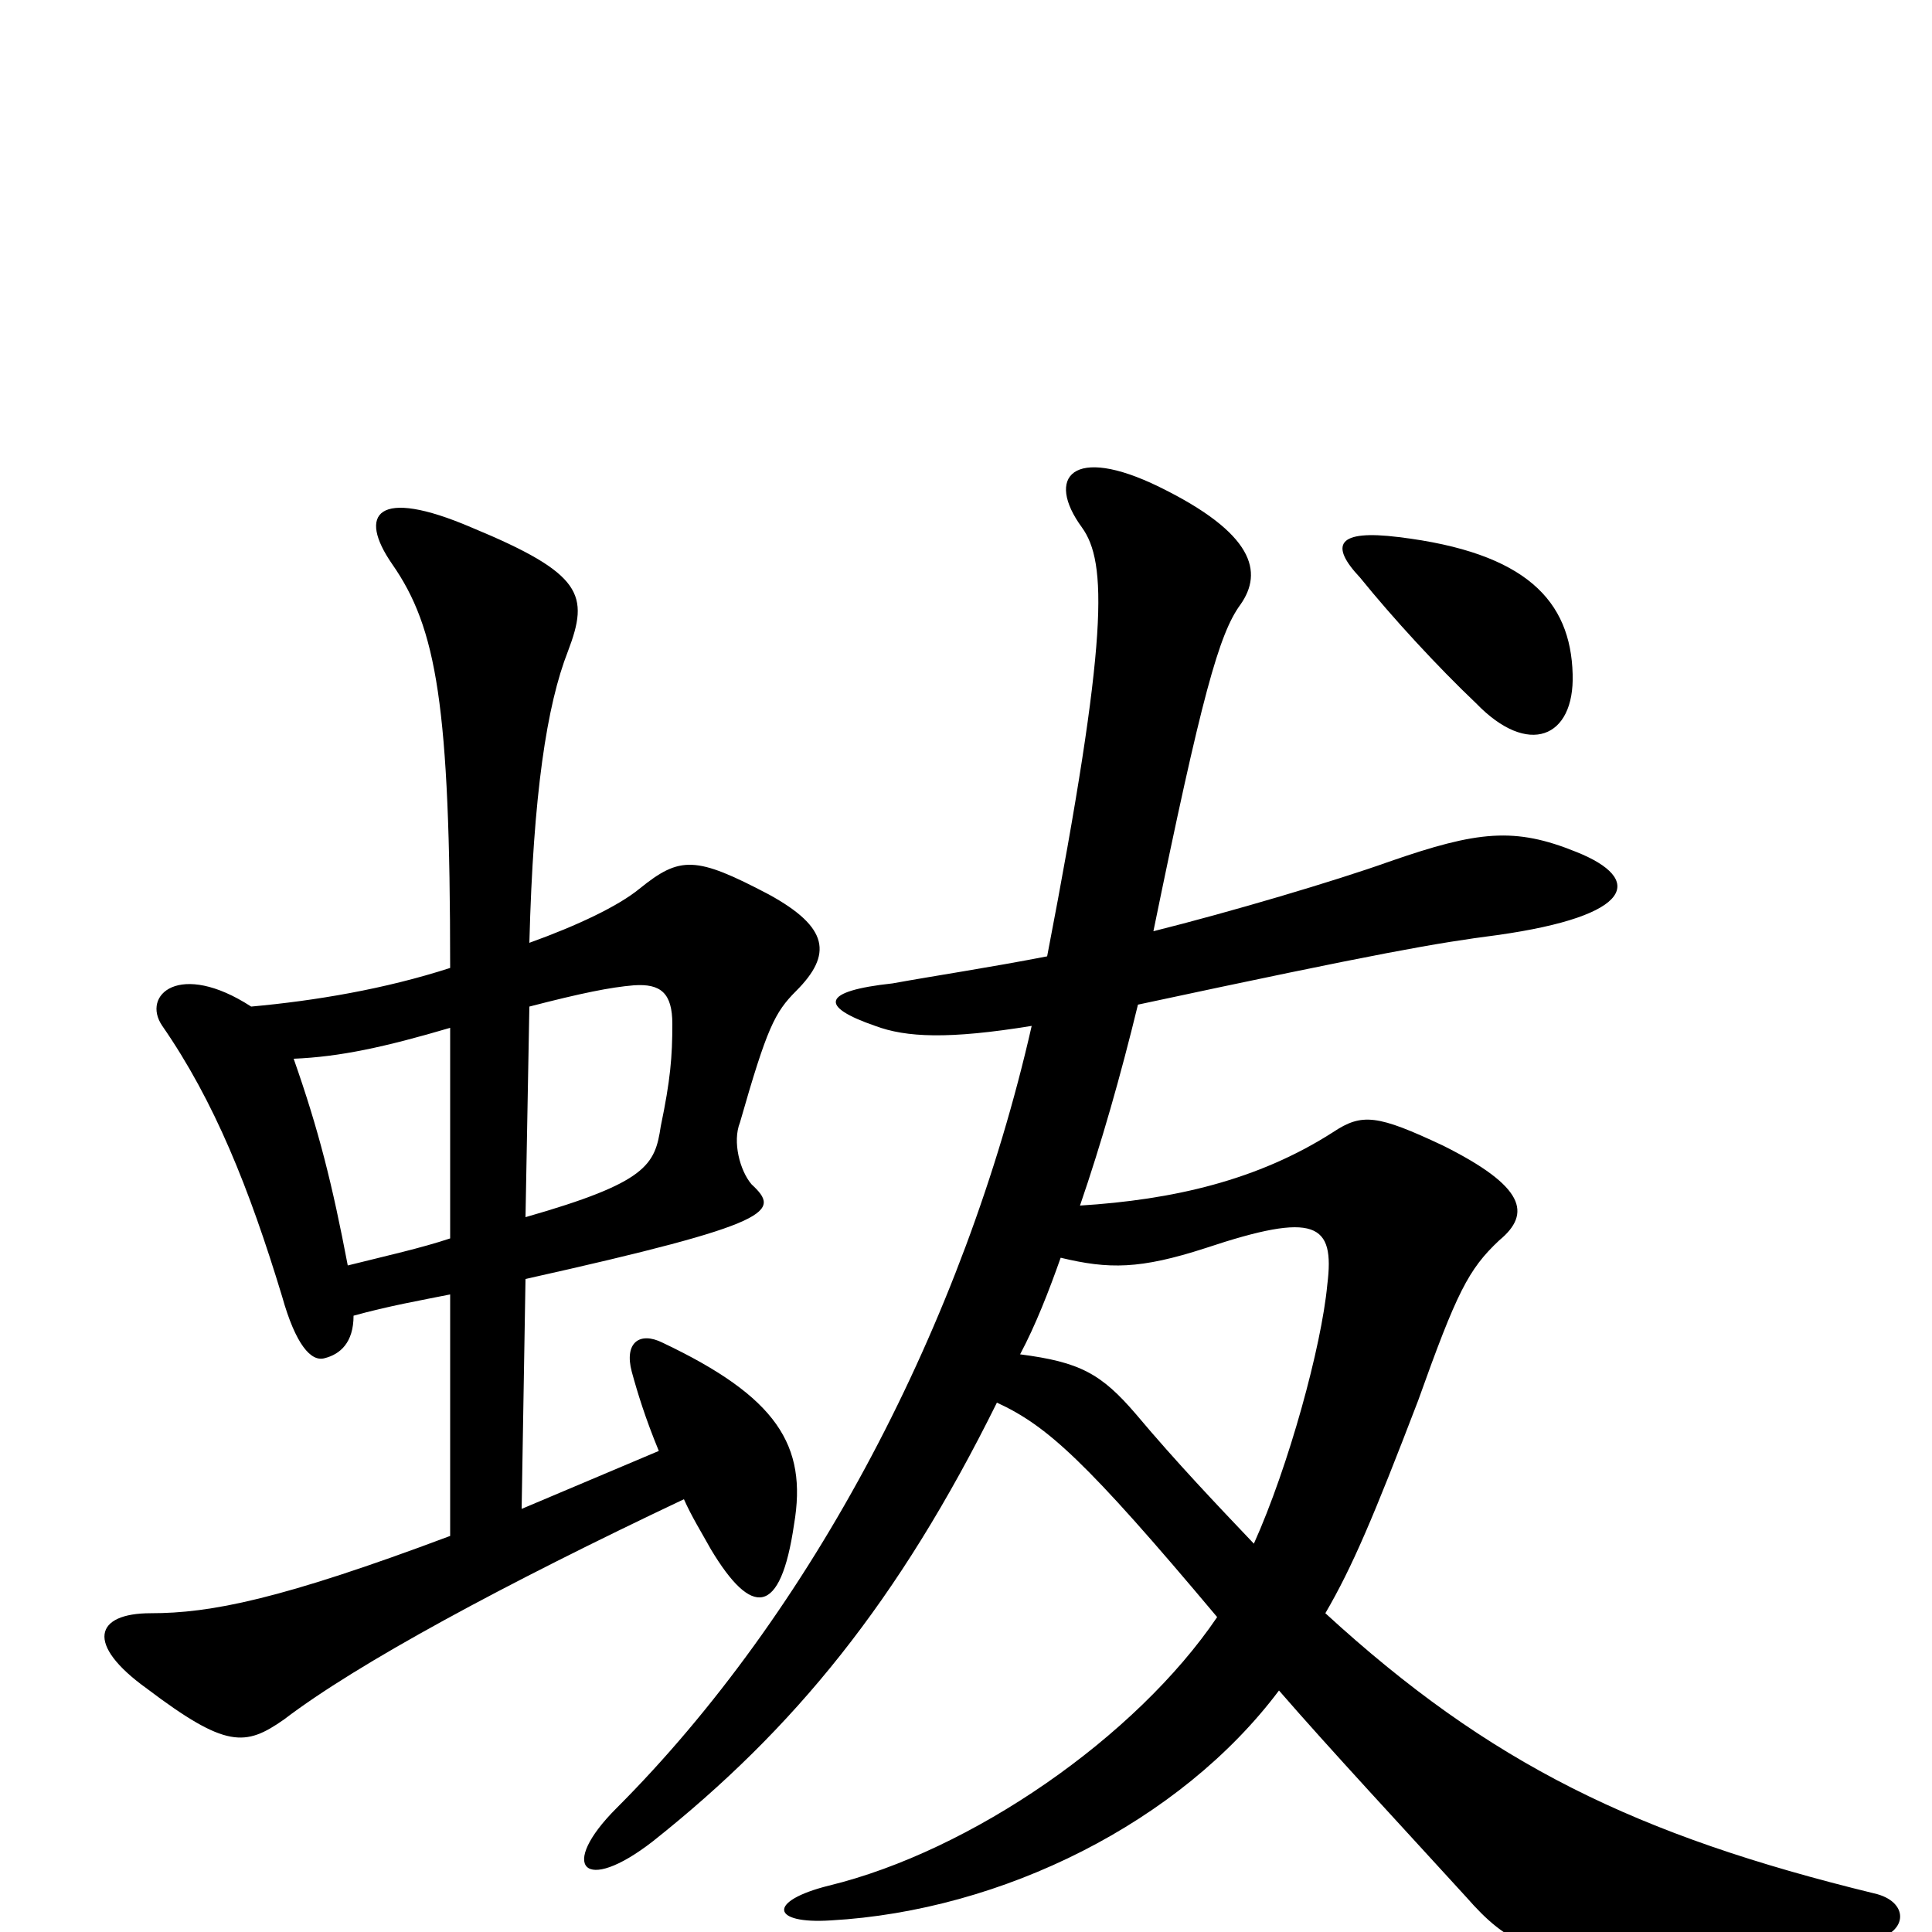 <svg xmlns="http://www.w3.org/2000/svg" viewBox="0 -1000 1000 1000">
	<path fill="#000000" d="M272 -370L274 -479C301 -486 316 -489 328 -490C342 -491 348 -486 348 -470C348 -453 347 -441 342 -417C339 -397 335 -388 272 -370ZM183 -319C201 -324 218 -327 233 -330V-205C145 -172 109 -165 78 -165C49 -165 44 -149 76 -126C117 -95 127 -96 147 -110C185 -139 261 -180 354 -224C358 -215 363 -207 368 -198C389 -163 404 -163 411 -211C418 -252 402 -277 343 -305C331 -311 323 -305 327 -290C330 -279 334 -266 341 -249L270 -219L272 -338C402 -367 404 -373 389 -387C383 -394 379 -409 383 -419C397 -468 401 -476 412 -487C431 -506 429 -520 398 -537C360 -557 352 -557 331 -540C320 -531 299 -521 274 -512C276 -589 283 -635 294 -663C305 -692 302 -703 244 -727C195 -748 185 -734 203 -708C226 -675 233 -635 233 -499C199 -488 163 -482 130 -479C93 -503 73 -485 84 -469C111 -430 129 -385 146 -329C153 -304 161 -295 168 -297C176 -299 183 -305 183 -319ZM152 -452C176 -453 199 -458 233 -468V-359C218 -354 200 -350 180 -345C172 -387 165 -415 152 -452ZM814 -651C813 -689 790 -714 724 -722C692 -726 688 -718 704 -701C721 -680 744 -655 764 -636C791 -608 815 -618 814 -651ZM549 -349C574 -343 590 -343 624 -354C681 -373 691 -367 687 -335C684 -303 667 -241 649 -201C630 -221 609 -243 588 -268C570 -289 559 -295 528 -299C536 -314 543 -332 549 -349ZM542 -505C511 -499 484 -495 462 -491C425 -487 424 -479 453 -469C469 -463 491 -462 534 -469C499 -315 420 -165 319 -64C289 -34 302 -19 338 -47C411 -105 465 -171 516 -274C542 -262 562 -244 630 -163C588 -101 503 -42 429 -24C397 -16 399 -4 430 -6C519 -11 611 -57 662 -125C688 -95 728 -52 759 -18C780 6 794 12 835 12C903 12 938 10 970 4C988 0 988 -16 970 -20C847 -50 771 -87 686 -165C700 -189 711 -215 734 -275C754 -331 760 -343 776 -358C793 -372 789 -386 747 -407C713 -423 705 -424 690 -414C651 -389 607 -379 559 -376C570 -408 580 -443 589 -480C715 -507 744 -512 775 -516C846 -526 851 -545 816 -559C784 -572 765 -570 719 -554C691 -544 637 -528 597 -518C622 -640 631 -672 642 -687C654 -704 649 -724 600 -748C555 -770 541 -753 560 -727C573 -709 574 -671 542 -505Z"/>
</svg>